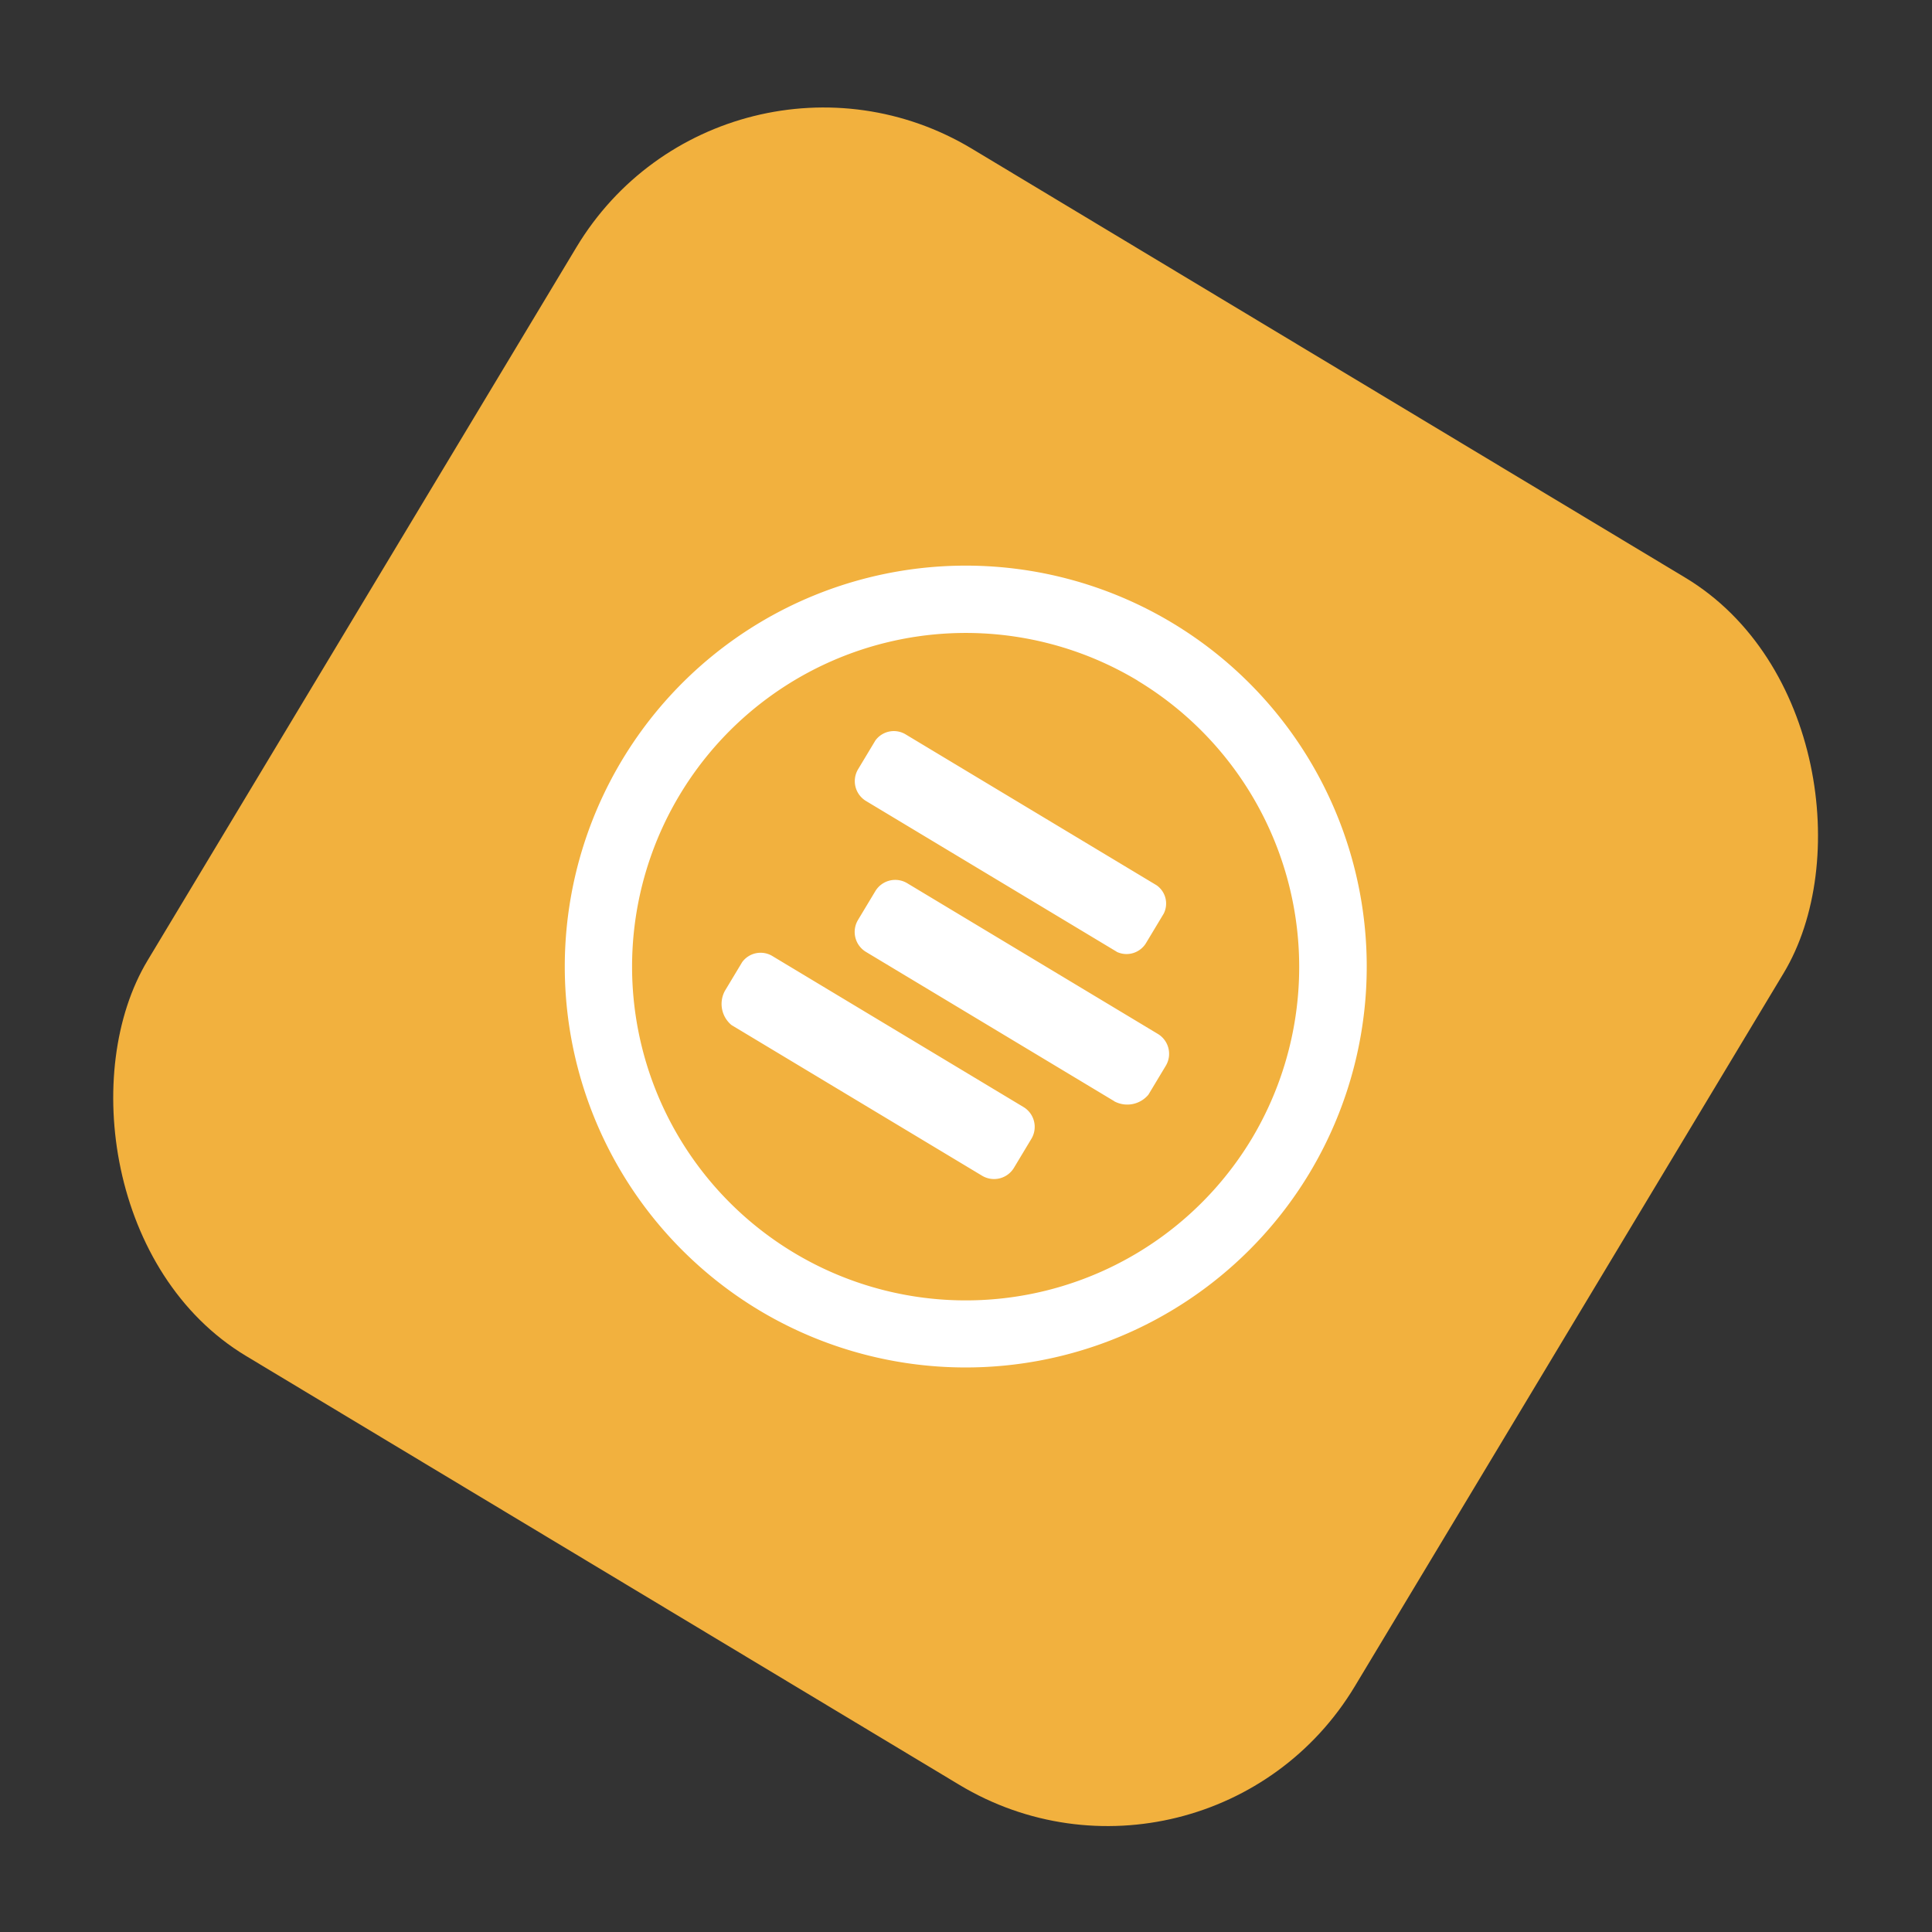 <svg xmlns="http://www.w3.org/2000/svg" width="114.018" height="114.018" viewBox="0 0 114.018 114.018">
  <rect x="0" y="0" width="114.018" height="114.018" fill="#333333" stroke="none"/>
  <g id="Group_731" data-name="Group 731" transform="matrix(0.545, 0.839, -0.839, 0.545, 73.343, -19.838)">
    <rect id="Rectangle_844" data-name="Rectangle 844" width="83.091" height="83.091" rx="17" transform="matrix(0.899, -0.438, 0.438, 0.899, 0, 36.425)" fill="#f2b13e"/>
    <path id="Icon_simple-wheniwork" data-name="Icon simple-wheniwork" d="M23.652,47.3A23.652,23.652,0,1,1,47.3,23.652,23.671,23.671,0,0,1,23.652,47.3Zm0-43.335A19.685,19.685,0,1,0,43.337,23.652,19.73,19.73,0,0,0,23.652,3.97Zm11.6,21.973H18.159a1.374,1.374,0,0,1-1.376-1.362V22.586a1.37,1.37,0,0,1,1.376-1.374H35.4a1.37,1.37,0,0,1,1.374,1.374v1.983a1.622,1.622,0,0,1-1.524,1.374Zm-4.427-7.63H13.582a1.368,1.368,0,0,1-1.376-1.362V14.96a1.347,1.347,0,0,1,1.374-1.224H30.823a1.316,1.316,0,0,1,1.222,1.22v1.983a1.346,1.346,0,0,1-1.22,1.374ZM13.582,28.992H30.825A1.367,1.367,0,0,1,32.2,30.366v1.983a1.37,1.37,0,0,1-1.362,1.374H13.582A1.618,1.618,0,0,1,12.209,32.2V30.216a1.345,1.345,0,0,1,1.374-1.224Z" transform="matrix(0.899, -0.438, 0.438, 0.899, 23.925, 44.663)" fill="#fff"/>
  </g>
</svg>
